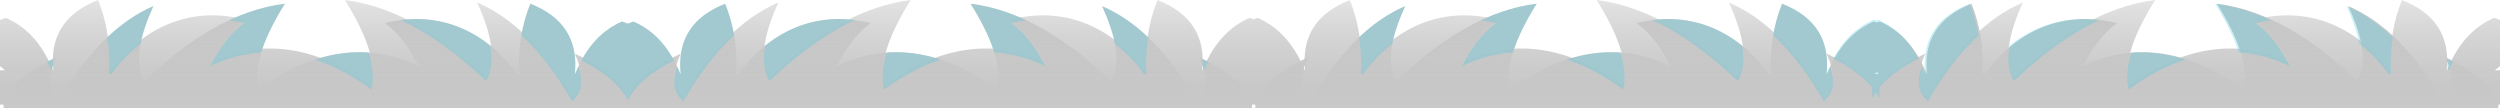 <?xml version="1.0" encoding="UTF-8"?>
<svg id="Capa_2" data-name="Capa 2" xmlns="http://www.w3.org/2000/svg" xmlns:xlink="http://www.w3.org/1999/xlink" viewBox="0 0 1357.94 58.82">
  <defs>
    <style>
      .cls-1 {
        fill: #c9c9c9;
      }

      .cls-1, .cls-2, .cls-3 {
        fill-rule: evenodd;
      }

      .cls-2 {
        fill: #2fc7e0;
      }

      .cls-4 {
        opacity: .26;
      }

      .cls-3 {
        fill: url(#Degradado_sin_nombre_14);
      }
    </style>
    <linearGradient id="Degradado_sin_nombre_14" data-name="Degradado sin nombre 14" x1="678.97" y1="0" x2="678.97" y2="56.82" gradientUnits="userSpaceOnUse">
      <stop offset="0" stop-color="#c7c7c7" stop-opacity=".5"/>
      <stop offset=".15" stop-color="#c7c7c7" stop-opacity=".62"/>
      <stop offset=".38" stop-color="#c7c7c7" stop-opacity=".78"/>
      <stop offset=".61" stop-color="#c7c7c7" stop-opacity=".9"/>
      <stop offset=".82" stop-color="#c7c7c7" stop-opacity=".98"/>
      <stop offset="1" stop-color="#c8c8c8"/>
    </linearGradient>
  </defs>
  <g id="pc">
    <g>
      <g>
        <path class="cls-1" d="m1328.35,31.11c4.35,9.85,5.39,18.15-1.45,23.92-14.82-26.12-31.92-43.35-51.29-51.71,7.19,15.89,10.66,30.29,4.92,40.8-23.87-22.87-49.05-38.7-76.37-42.12,11.18,17.92,17.37,33.91,14.36,46.68-30.81-22.79-60.91-25.5-87.04-12.74,4.6-9.08,10.4-17.65,18.49-23.34-26.66-6.97-53.25,2.03-71.87,27.55h-1.33c.94-13-1.07-26.06-5.89-38.13-17.98,7.07-26.08,19.68-24.2,38.13h-.12c-6.48-15.81-15.41-24.05-25.5-28.46l-1.63.61-1.63-.61c-10.1,4.41-19.03,12.65-25.5,28.46h-.12c1.88-18.45-6.22-31.06-24.2-38.13-4.82,12.07-6.83,25.13-5.89,38.13h-1.33c-18.62-25.51-45.21-34.52-71.87-27.55,8.09,5.68,13.89,14.26,18.49,23.34-26.13-12.76-56.23-10.06-87.04,12.74-3.01-12.78,3.18-28.76,14.36-46.68-27.32,3.42-52.49,19.25-76.37,42.12-5.74-10.5-2.27-24.91,4.92-40.8-19.37,8.35-36.47,25.59-51.29,51.71-6.84-5.77-5.8-14.08-1.45-23.92-13.68,6.33-23.86,13.96-28.64,23.43v4.28h675.13v-4.28c-4.78-9.47-14.96-17.1-28.64-23.43Zm-310.19,9.04c.41-.35.84-.68,1.26-1.02.42.34.85.67,1.26,1.02h-2.52Z"/>
        <path class="cls-1" d="m651.38,31.11c4.35,9.85,5.39,18.15-1.45,23.92-14.82-26.12-31.92-43.35-51.29-51.71,7.19,15.89,10.66,30.29,4.92,40.8-23.87-22.87-49.05-38.7-76.37-42.12,11.18,17.92,17.37,33.91,14.36,46.68-30.81-22.79-60.91-25.5-87.04-12.74,4.6-9.08,10.4-17.65,18.49-23.34-26.66-6.97-53.25,2.03-71.87,27.55h-1.33c.94-13-1.07-26.06-5.89-38.13-17.98,7.07-26.08,19.68-24.2,38.13h-.12c-6.48-15.81-15.41-24.05-25.5-28.46l-3.11,1.16-3.11-1.16c-10.1,4.41-19.03,12.65-25.5,28.46h-.12c1.88-18.45-6.22-31.06-24.2-38.13-4.82,12.07-6.83,25.13-5.89,38.13h-1.33c-18.62-25.51-45.21-34.52-71.87-27.55,8.09,5.68,13.89,14.26,18.49,23.34-26.13-12.76-56.23-10.06-87.04,12.74-3.01-12.78,3.18-28.76,14.36-46.68-27.32,3.42-52.49,19.25-76.37,42.12-5.74-10.5-2.27-24.91,4.92-40.8-19.37,8.35-36.47,25.59-51.29,51.71-6.84-5.77-5.8-14.08-1.45-23.92-13.68,6.33-23.86,13.96-28.64,23.43v4.28h678.09v-4.28c-4.78-9.47-14.96-17.1-28.64-23.43Z"/>
        <path class="cls-3" d="m1357.94,10.87l-3.16-1.17c-10.15,4.41-19.13,12.65-25.65,28.46h-.12c1.9-18.45-6.25-31.06-24.33-38.13-4.85,12.07-6.87,25.13-5.92,38.13h-1.34c-18.72-25.51-45.47-34.52-72.28-27.55,8.13,5.68,13.97,14.26,18.6,23.34-26.28-12.76-56.55-10.06-87.54,12.74-3.03-12.78,3.19-28.76,14.44-46.68-27.48,3.42-52.79,19.25-76.8,42.12-5.77-10.5-2.29-24.91,4.94-40.8-19.48,8.35-36.67,25.59-51.58,51.71-6.88-5.77-5.84-14.08-1.46-23.92-12.07,5.56-21.44,12.11-26.8,20.04-5.36-7.92-14.73-14.48-26.8-20.04,4.37,9.85,5.42,18.15-1.46,23.92-14.91-26.12-32.1-43.35-51.58-51.71,7.23,15.89,10.72,30.29,4.94,40.8-24.01-22.87-49.33-38.7-76.8-42.12,11.24,17.92,17.47,33.91,14.44,46.68-30.99-22.79-61.26-25.5-87.54-12.74,4.63-9.08,10.46-17.65,18.6-23.34-26.81-6.97-53.56,2.03-72.28,27.55h-1.34c.95-13-1.08-26.06-5.92-38.13-18.08,7.07-26.23,19.68-24.33,38.13h-.12c-6.51-15.81-15.49-24.05-25.65-28.46l-2.14.79-2.14-.79c-10.15,4.41-19.13,12.65-25.65,28.46h-.12c1.9-18.45-6.25-31.06-24.33-38.13-4.85,12.07-6.87,25.13-5.92,38.13h-1.34c-18.72-25.51-45.47-34.52-72.28-27.55,8.13,5.68,13.97,14.26,18.6,23.34-26.28-12.76-56.55-10.06-87.54,12.74-3.03-12.78,3.19-28.76,14.44-46.68-27.48,3.42-52.79,19.25-76.8,42.12-5.77-10.5-2.29-24.91,4.94-40.8-19.48,8.35-36.67,25.59-51.58,51.71-6.88-5.77-5.84-14.08-1.46-23.92-13.72,6.32-23.95,13.92-28.77,23.37-4.82-9.44-15.05-17.05-28.77-23.37,4.37,9.85,5.42,18.15-1.46,23.92-14.91-26.12-32.1-43.35-51.58-51.71,7.23,15.89,10.72,30.29,4.94,40.8C240.1,19.25,214.78,3.42,187.31,0c11.24,17.92,17.47,33.91,14.44,46.68-30.99-22.79-61.26-25.5-87.54-12.74,4.63-9.08,10.46-17.65,18.6-23.34-26.81-6.97-53.56,2.03-72.28,27.55h-1.34c.95-13-1.08-26.06-5.92-38.13-18.08,7.07-26.23,19.68-24.33,38.13h-.12C22.3,22.34,13.32,14.1,3.16,9.7l-3.16,1.17v25.04c.94.73,1.88,1.48,2.79,2.25H0v18.67h1357.94v-18.67h-2.79c.91-.77,1.84-1.52,2.79-2.25V10.87Z"/>
      </g>
      <g class="cls-4">
        <path class="cls-2" d="m371.21,55.03c-5.68-4.76-5.95-11.26-3.42-18.91.62,1.29,1.22,2.62,1.8,4.03h.12c-.31-3.06-.34-5.96-.11-8.7.05-.12.1-.23.15-.35-.04.02-.08.04-.12.06,1.28-13.62,9.39-23.29,24.28-29.14,2.22,5.55,3.83,11.31,4.85,17.18-9.91,9.09-19.09,21.03-27.54,35.83Z"/>
        <g>
          <path class="cls-2" d="m653.28,36c.26.77.49,1.52.69,2.27.74-1.67,1.51-3.26,2.3-4.75-1-.52-2.04-1.03-3.09-1.54.1,1.31.12,2.65.1,4.03Z"/>
          <path class="cls-2" d="m481.7,28.53c-2.26,7.34-2.92,14.11-1.48,20.15,10.37-7.63,20.66-13,30.75-16.3-10-3.29-19.79-4.52-29.27-3.85Z"/>
          <path class="cls-2" d="m415.62,24.79c-1.26,7.28-.78,13.84,2.23,19.33,14.93-14.22,30.37-25.72,46.51-33.2-17.38-2.3-34.37,2.27-48.74,13.87Z"/>
          <path class="cls-2" d="m598.64,3.33c3.26,7.2,5.74,14.1,6.96,20.47,5.72,4.38,11.04,9.82,15.84,16.36h1.34c-.49-6.67-.18-13.35.87-19.9-7.87-7.47-16.2-13.13-25.01-16.93Z"/>
          <path class="cls-2" d="m549.16,12.61c2.76-.72,5.51-1.26,8.26-1.63-9.8-4.58-19.86-7.67-30.23-8.97,5.89,9.44,10.37,18.33,12.88,26.51,9.6.62,18.87,3.15,27.69,7.44-4.63-9.08-10.46-17.65-18.6-23.34Z"/>
          <path class="cls-2" d="m27.99,38.27c.2-.74.43-1.5.69-2.27-.03-1.38,0-2.72.1-4.03-1.05.51-2.08,1.02-3.09,1.54.8,1.5,1.56,3.08,2.3,4.75Z"/>
          <path class="cls-2" d="m170.99,32.38c10.09,3.3,20.38,8.67,30.75,16.3,1.43-6.04.78-12.81-1.48-20.15-9.48-.66-19.27.56-29.27,3.85Z"/>
          <path class="cls-2" d="m312.37,40.15h-.12c.31-3.06.34-5.96.11-8.7-.05-.12-.1-.23-.15-.35.04.02.08.04.12.06-1.28-13.62-9.39-23.29-24.28-29.14-2.22,5.55-3.83,11.31-4.85,17.18,9.91,9.09,19.09,21.03,27.54,35.83,5.68-4.76,5.95-11.26,3.42-18.91-.62,1.29-1.22,2.62-1.8,4.03Z"/>
          <path class="cls-2" d="m217.6,10.92c16.14,7.49,31.58,18.98,46.51,33.2,3.02-5.49,3.49-12.06,2.23-19.33-14.37-11.6-31.36-16.17-48.74-13.87Z"/>
          <path class="cls-2" d="m59.18,40.15h1.34c4.8-6.54,10.12-11.98,15.84-16.36,1.22-6.37,3.7-13.26,6.96-20.47-8.81,3.8-17.14,9.45-25.01,16.93,1.06,6.56,1.36,13.24.87,19.9Z"/>
          <path class="cls-2" d="m132.8,12.61c-8.13,5.68-13.97,14.26-18.6,23.34,8.82-4.28,18.1-6.81,27.69-7.44,2.5-8.18,6.99-17.07,12.88-26.51-10.37,1.3-20.43,4.39-30.23,8.97,2.75.38,5.51.92,8.26,1.63Z"/>
          <path class="cls-2" d="m344.09,11.7l-3.11,1.16-3.11-1.16c-8.41,3.67-16,10.01-22.04,21.16,11.87,5.95,20.72,13,25.12,21.56v.13s.02-.04.03-.06c.01.02.02.04.03.06v-.13c4.4-8.56,13.25-15.61,25.12-21.56-6.05-11.14-13.64-17.49-22.04-21.16Z"/>
          <path class="cls-2" d="m850.91,32.38c10.09,3.3,20.38,8.67,30.75,16.3,1.43-6.04.78-12.81-1.48-20.15-9.48-.66-19.27.56-29.27,3.85Z"/>
          <path class="cls-2" d="m992.29,40.15h-.12c.31-3.06.34-5.96.11-8.7-.05-.12-.1-.23-.15-.35.04.02.08.04.12.06-1.28-13.62-9.39-23.29-24.28-29.14-2.22,5.55-3.83,11.31-4.85,17.18,9.91,9.09,19.09,21.03,27.54,35.83,5.68-4.76,5.95-11.26,3.42-18.91-.62,1.29-1.22,2.62-1.8,4.03Z"/>
          <path class="cls-2" d="m897.52,10.92c16.14,7.49,31.58,18.98,46.51,33.2,3.02-5.49,3.49-12.06,2.23-19.33-14.37-11.6-31.36-16.17-48.74-13.87Z"/>
          <path class="cls-2" d="m739.11,40.15h1.34c4.8-6.54,10.12-11.98,15.84-16.36,1.22-6.37,3.7-13.26,6.96-20.47-8.81,3.8-17.14,9.45-25.01,16.93,1.06,6.56,1.36,13.24.87,19.9Z"/>
          <path class="cls-2" d="m812.72,12.61c-8.13,5.68-13.97,14.26-18.6,23.34,8.82-4.28,18.1-6.81,27.69-7.44,2.5-8.18,6.99-17.07,12.88-26.51-10.37,1.3-20.43,4.39-30.23,8.97,2.75.38,5.51.92,8.26,1.63Z"/>
          <path class="cls-2" d="m1329.17,31.97c.1,1.31.12,2.65.1,4.03.26.77.49,1.52.69,2.27.74-1.67,1.51-3.26,2.3-4.75-1-.52-2.04-1.03-3.09-1.54Z"/>
          <path class="cls-2" d="m1157.68,28.53c-2.26,7.34-2.92,14.11-1.48,20.15,10.37-7.63,20.66-13,30.75-16.3-10-3.29-19.79-4.52-29.27-3.85Z"/>
          <path class="cls-2" d="m1045.61,31.17s.08-.04.12-.06c-.05.12-.1.23-.15.35-.24,2.74-.2,5.64.11,8.7h-.12c-.58-1.41-1.18-2.74-1.8-4.03-2.53,7.66-2.26,14.15,3.42,18.91,8.45-14.8,17.63-26.73,27.54-35.83-1.01-5.87-2.63-11.63-4.85-17.18-14.89,5.85-23,15.52-24.28,29.14Z"/>
          <path class="cls-2" d="m1091.6,24.79c-1.26,7.28-.78,13.84,2.23,19.33,14.93-14.22,30.37-25.72,46.51-33.2-17.38-2.3-34.37,2.27-48.74,13.87Z"/>
          <path class="cls-2" d="m1274.62,3.33c3.26,7.2,5.74,14.1,6.96,20.47,5.72,4.38,11.04,9.82,15.84,16.36h1.34c-.49-6.67-.18-13.35.87-19.9-7.87-7.47-16.2-13.13-25.01-16.93Z"/>
          <path class="cls-2" d="m1020.07,10.7l-1.14.43-1.14-.43c-8.41,3.67-16,10.01-22.04,21.16,9.01,4.51,16.27,9.66,21.18,15.62v6.06c.59-1.15,1.26-2.28,2-3.38.74,1.1,1.42,2.23,2,3.38v-6.06c4.91-5.96,12.17-11.11,21.18-15.62-6.05-11.14-13.64-17.49-22.04-21.16Z"/>
          <path class="cls-2" d="m1225.14,12.61c2.76-.72,5.51-1.26,8.26-1.63-9.8-4.58-19.86-7.67-30.23-8.97,5.89,9.44,10.37,18.33,12.88,26.51,9.6.62,18.87,3.15,27.69,7.44-4.63-9.08-10.46-17.65-18.6-23.34Z"/>
        </g>
      </g>
    </g>
  </g>
</svg>